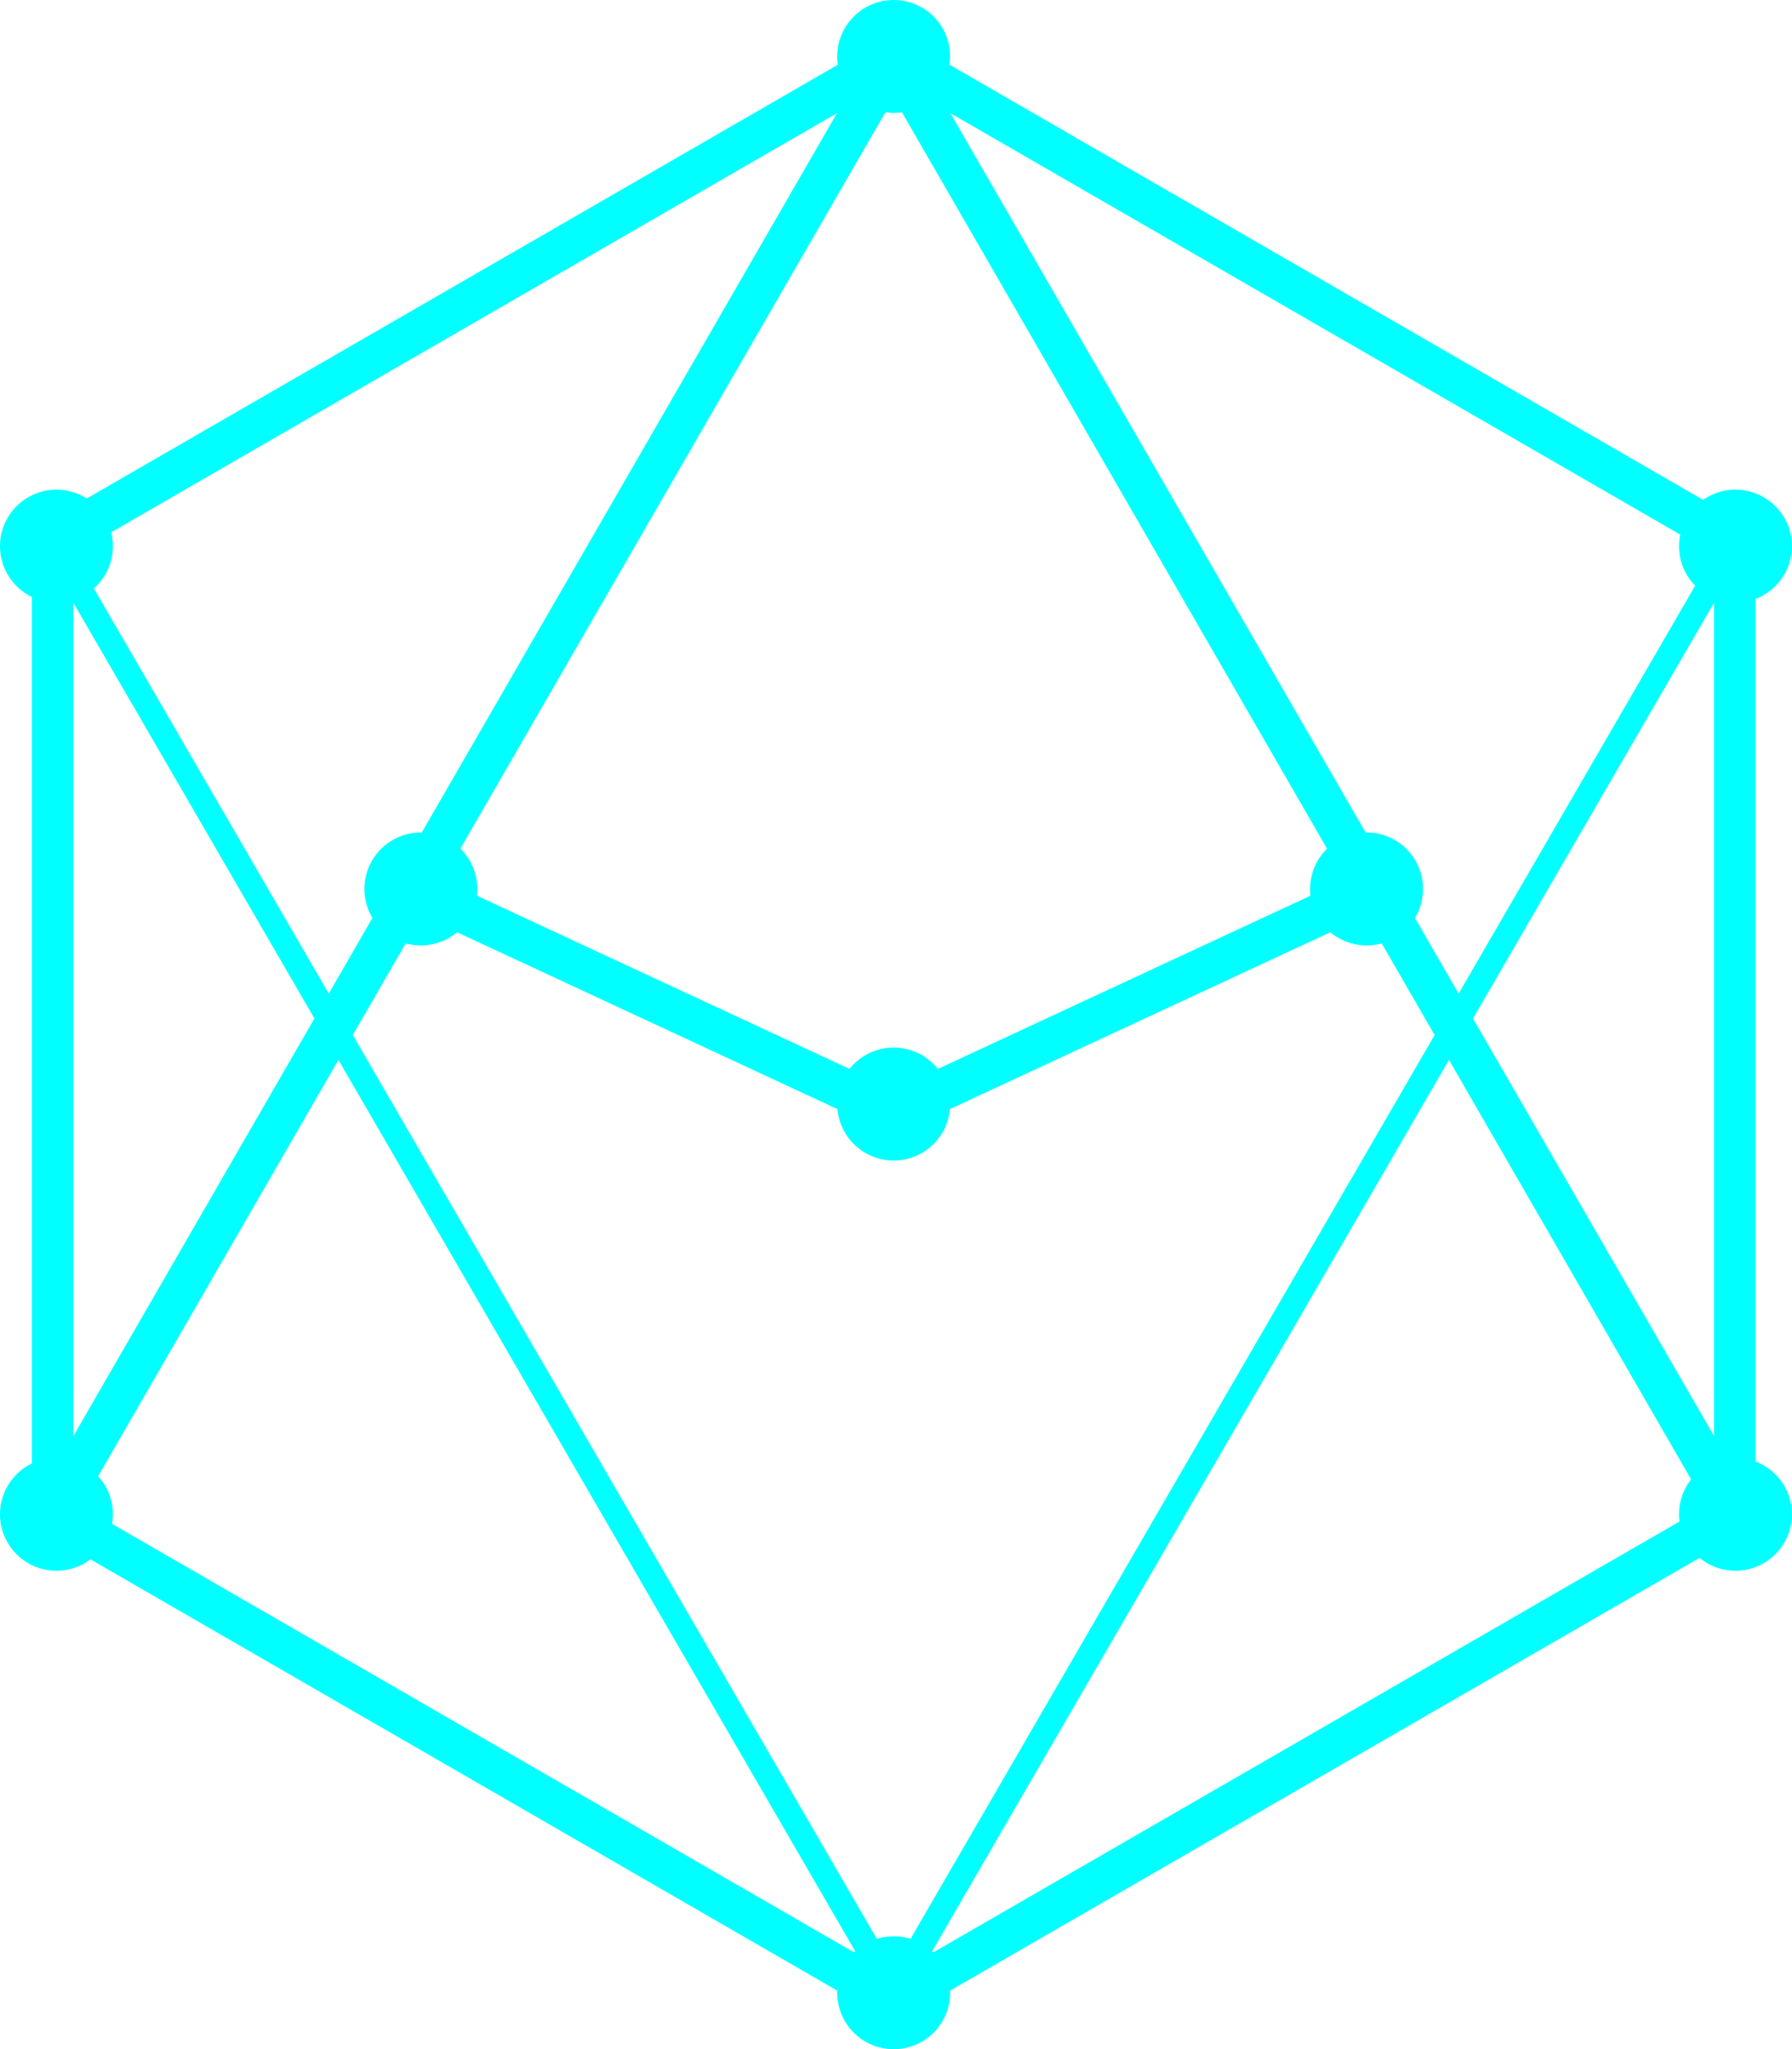 <svg xmlns="http://www.w3.org/2000/svg" class="aira-logo" viewBox="0 0 215.88 246.83">
  <defs>
    <style>
      .ae5f9590-0f13-4d98-ac06-a6ac3ca6b17c,.b4ba829e-c7d7-489b-a760-92065dbe06ea{fill:none}.ae5f9590-0f13-4d98-ac06-a6ac3ca6b17c,.b4ba829e-c7d7-489b-a760-92065dbe06ea,.f4458334-523e-46b0-a7c9-b797cf5419f2{stroke:#0ff;stroke-miterlimit:10}.ae5f9590-0f13-4d98-ac06-a6ac3ca6b17c{stroke-width:5px}.b4ba829e-c7d7-489b-a760-92065dbe06ea{stroke-width:3px}.f4458334-523e-46b0-a7c9-b797cf5419f2{fill:#0ff}
    </style>
  </defs>
  <path id="fcde2333-e59e-4440-8531-abf52773b603" d="M107.66 6.8l101.33 58.5v117l-101.33 58.5L6.34 182.3v-117L107.66 6.8z" class="path ae5f9590-0f13-4d98-ac06-a6ac3ca6b17c" data-name="Layer 9"/>
  <path id="b5fa4c82-6dc6-4355-8077-cfa219b5343c" d="M208.99 182.3L107.66 6.8 6.34 182.3" class="path ae5f9590-0f13-4d98-ac06-a6ac3ca6b17c" data-name="Layer 7"/>
  <path id="a941b07e-d42d-4191-a95b-1be28cf8bce2" d="M208.99 65.3L107.66 240.02 6.34 65.3" class="path b4ba829e-c7d7-489b-a760-92065dbe06ea" data-name="Layer 8"/>
  <path id="a22d5d52-7845-4f93-a6a8-f9ff82ea7712" d="M49.77 107.07l57.89 26.91 57.89-26.91" class="path ae5f9590-0f13-4d98-ac06-a6ac3ca6b17c" data-name="Layer 10"/>
  <g id="be629000-85c9-4791-93f6-f6b425706f6e" data-name="Layer 3">
    <circle cx="107.66" cy="6.8" r="6.3" class="circ f4458334-523e-46b0-a7c9-b797cf5419f2"/>
    <circle cx="107.66" cy="132.98" r="6.3" class="circ f4458334-523e-46b0-a7c9-b797cf5419f2"/>
    <circle cx="107.66" cy="240.02" r="6.3" class="circ f4458334-523e-46b0-a7c9-b797cf5419f2"/>
    <circle cx="50.7" cy="107.07" r="6.3" class="circ f4458334-523e-46b0-a7c9-b797cf5419f2"/>
    <circle cx="164.63" cy="107.07" r="6.3" class="circ f4458334-523e-46b0-a7c9-b797cf5419f2"/>
    <circle cx="6.8" cy="65.78" r="6.3" class="circ f4458334-523e-46b0-a7c9-b797cf5419f2"/>
    <circle cx="209.07" cy="65.78" r="6.3" class="circ f4458334-523e-46b0-a7c9-b797cf5419f2"/>
    <circle cx="209.07" cy="182.39" r="6.3" class="circ f4458334-523e-46b0-a7c9-b797cf5419f2"/>
    <circle cx="6.8" cy="182.39" r="6.3" class="circ f4458334-523e-46b0-a7c9-b797cf5419f2"/>
  </g>
</svg>
